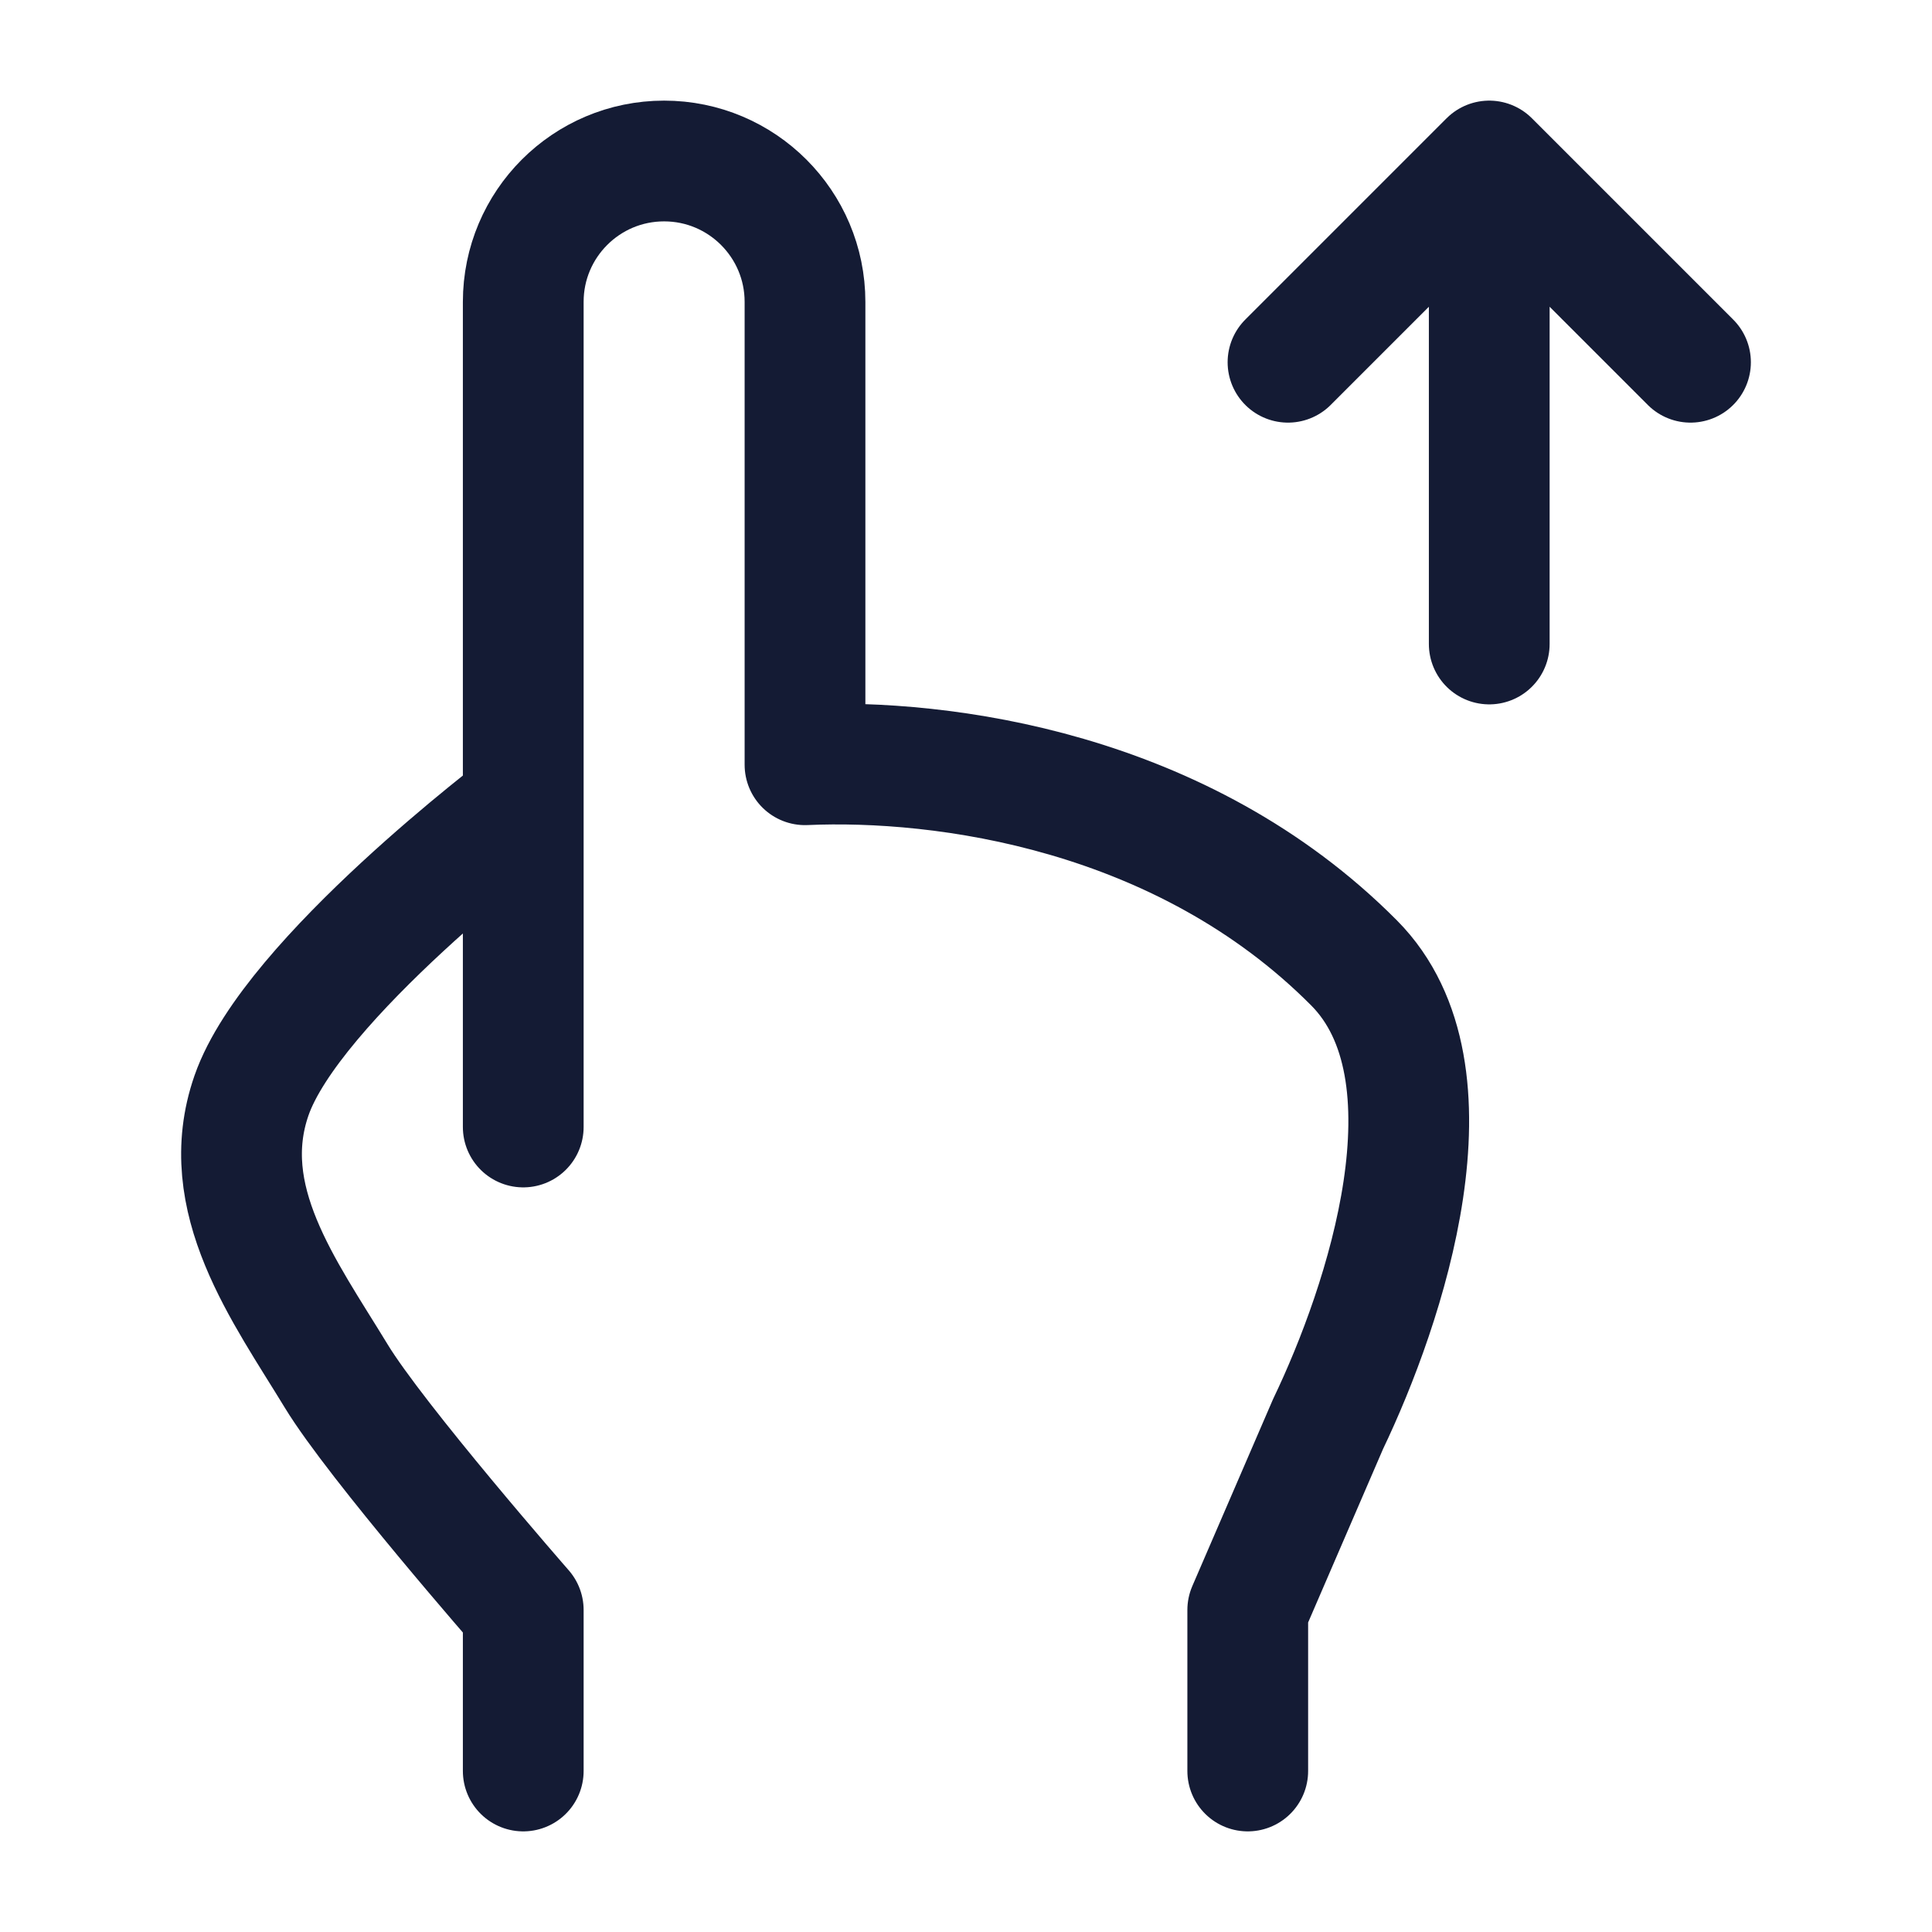 <svg width="24" height="24" viewBox="0 0 24 24" fill="none" xmlns="http://www.w3.org/2000/svg">
<path d="M15.5 22V20L16.498 17.689C17.206 16.212 18.173 13.323 16.821 11.962C14.689 9.817 11.708 9.424 10 9.5V3.75C10 2.784 9.216 2 8.25 2C7.283 2 6.5 2.784 6.5 3.75L6.5 14M6.5 22V20C6.5 20 4.672 17.91 4.175 17.091C3.532 16.034 2.678 14.892 3.124 13.609C3.624 12.169 6.5 10 6.5 10" stroke="#141B34" stroke-width="1.5" stroke-linecap="round" stroke-linejoin="round"/>
<path d="M18.5 8L18.5 2.741M16 4.5L18.5 2L21 4.5" stroke="#141B34" stroke-width="1.5" stroke-linecap="round" stroke-linejoin="round"/>
</svg>
